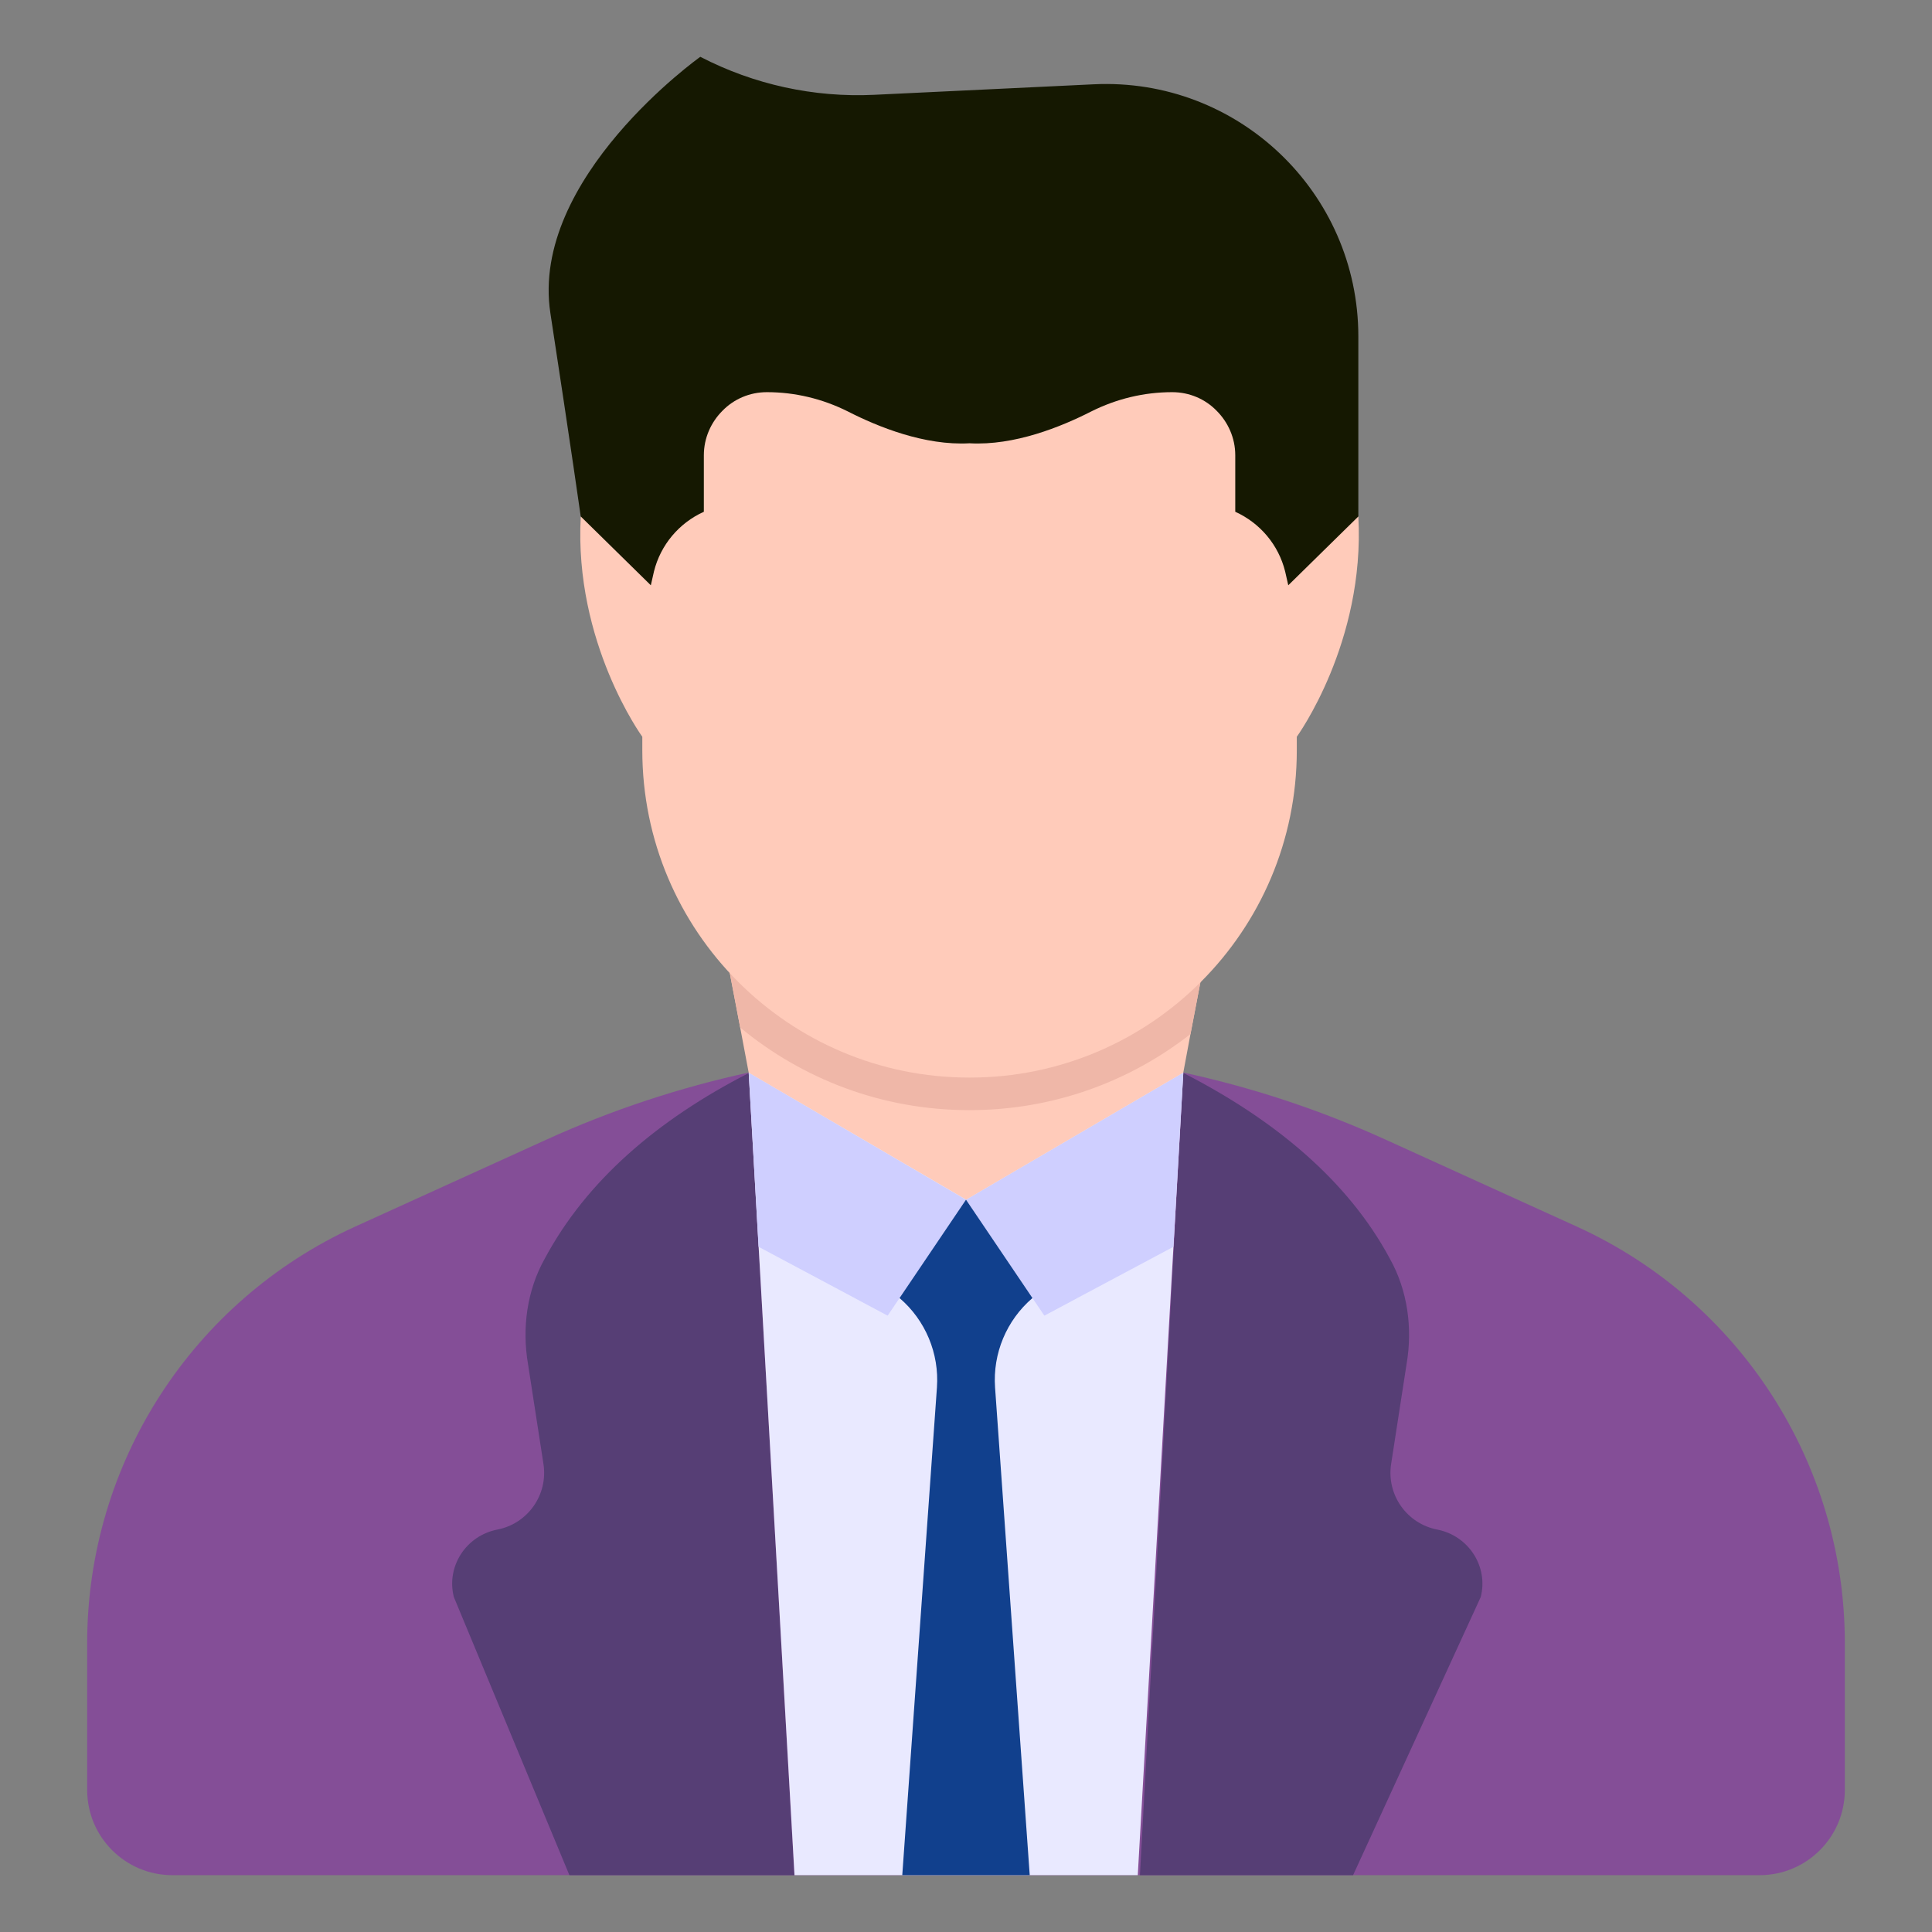 <!-- icon666.com - MILLIONS vector ICONS FREE --><svg id="Layer_1" enable-background="new 0 0 68 68" viewBox="0 0 68 68" xmlns="http://www.w3.org/2000/svg"><rect x="0" y="0" width="68" height="68" fill="#808080" stroke="none"/><g><g><g><path d="m61.932 66c1.657 0 3-1.343 3-3v-5.171c0-6.31-3.678-12.033-9.424-14.653l-6.723-3.057c-2.321-1.057-4.723-1.85-7.183-2.379-5.011-1.103-10.193-1.103-15.204 0-2.448.529-4.861 1.321-7.183 2.379l-6.723 3.057c-5.735 2.62-9.424 8.343-9.424 14.653v5.171c0 1.657 1.343 3 3 3z" fill="#4f5d99" style="fill: rgb(132, 78, 151);"></path></g></g><g><g><g><path d="m20.041 66h7.919l-1.605-28.233c-3.218 1.648-5.71 3.787-7.182 6.534-.628 1.118-.804 2.452-.589 3.707l.544 3.52c.167 1.081-.55 2.1-1.623 2.308h-.001c-1.098.215-1.805 1.295-1.53 2.374z" fill="#3d4a75" style="fill: rgb(86, 62, 117);"></path></g></g><g><g><path d="m47.624 66 4.493-9.79c.275-1.079-.432-2.159-1.53-2.374h-.001c-1.073-.208-1.79-1.227-1.623-2.308l.544-3.52c.216-1.255.039-2.59-.589-3.707-1.472-2.747-4.052-4.889-7.27-6.537l-1.526 28.236z" fill="#3d4a75" style="fill: rgb(86, 62, 117);"></path></g></g></g><g><g><path d="m40.046 66 1.602-28.236-.046-.023c-5.011-1.103-10.193-1.103-15.204 0l-.046.023 1.612 28.236z" fill="#e9e9ff"></path></g></g><g><g><path d="m41.648 37.751-7.648 4.475 2.758 4.081 4.543-2.424z" fill="#cfcfff"></path></g></g><g><g><path d="m26.352 37.751 7.648 4.475-2.758 4.081-4.543-2.424z" fill="#cfcfff"></path></g></g><g><g><path d="m31.757 66h4.486l-1.22-17.164c-.085-1.199.403-2.367 1.316-3.149l-2.339-3.462-2.339 3.462c.913.782 1.401 1.95 1.316 3.149z" fill="#ed524e" style="fill: rgb(17, 64, 141);"></path></g></g><g><g><path d="m42.797 31.718-.896 4.678-.253 1.356-7.643 4.471-7.654-4.471-.299-1.586-.85-4.448z" fill="#ffcbba"></path></g></g><g><g><path d="m42.797 31.718-.896 4.678c-2.149 1.678-4.838 2.677-7.769 2.677h-.023c-3.057 0-5.861-1.091-8.056-2.907l-.85-4.448z" fill="#efb7a8"></path></g></g><g><g><g><path d="m47.809 18.178v-6.335c0-5.075-4.242-9.119-9.311-8.876l-7.728.37c-2.122.102-4.234-.36-6.121-1.337l-.001-0s-6.005 4.269-5.276 9.025 1.068 7.153 1.068 7.153l1.223 3.364 5.276.868 6.144-.625 6.283 1.701 4.2-.382 2.499-1.388z" fill="#7f6218" style="fill: rgb(21, 24, 1);"></path></g></g><g><g><path d="m45.643 25.931v.478c0 6.364-5.154 11.518-11.507 11.518h-.022c-6.353 0-11.507-5.153-11.507-11.518v-.478s-2.41-3.31-2.166-7.753l2.466 2.422.111-.489c.233-.933.878-1.7 1.755-2.099v-1.988c0-.611.255-1.166.655-1.566.4-.411.955-.655 1.566-.655.988 0 1.955.233 2.844.677 1.066.545 2.71 1.211 4.287 1.122 1.577.089 3.221-.578 4.287-1.122.889-.444 1.855-.677 2.844-.677.611 0 1.166.244 1.566.655.4.4.655.956.655 1.566v1.988c.878.4 1.522 1.166 1.755 2.099l.111.489 2.466-2.422c.244 4.443-2.166 7.753-2.166 7.753z" fill="#ffcbba"></path></g></g></g></g></svg>